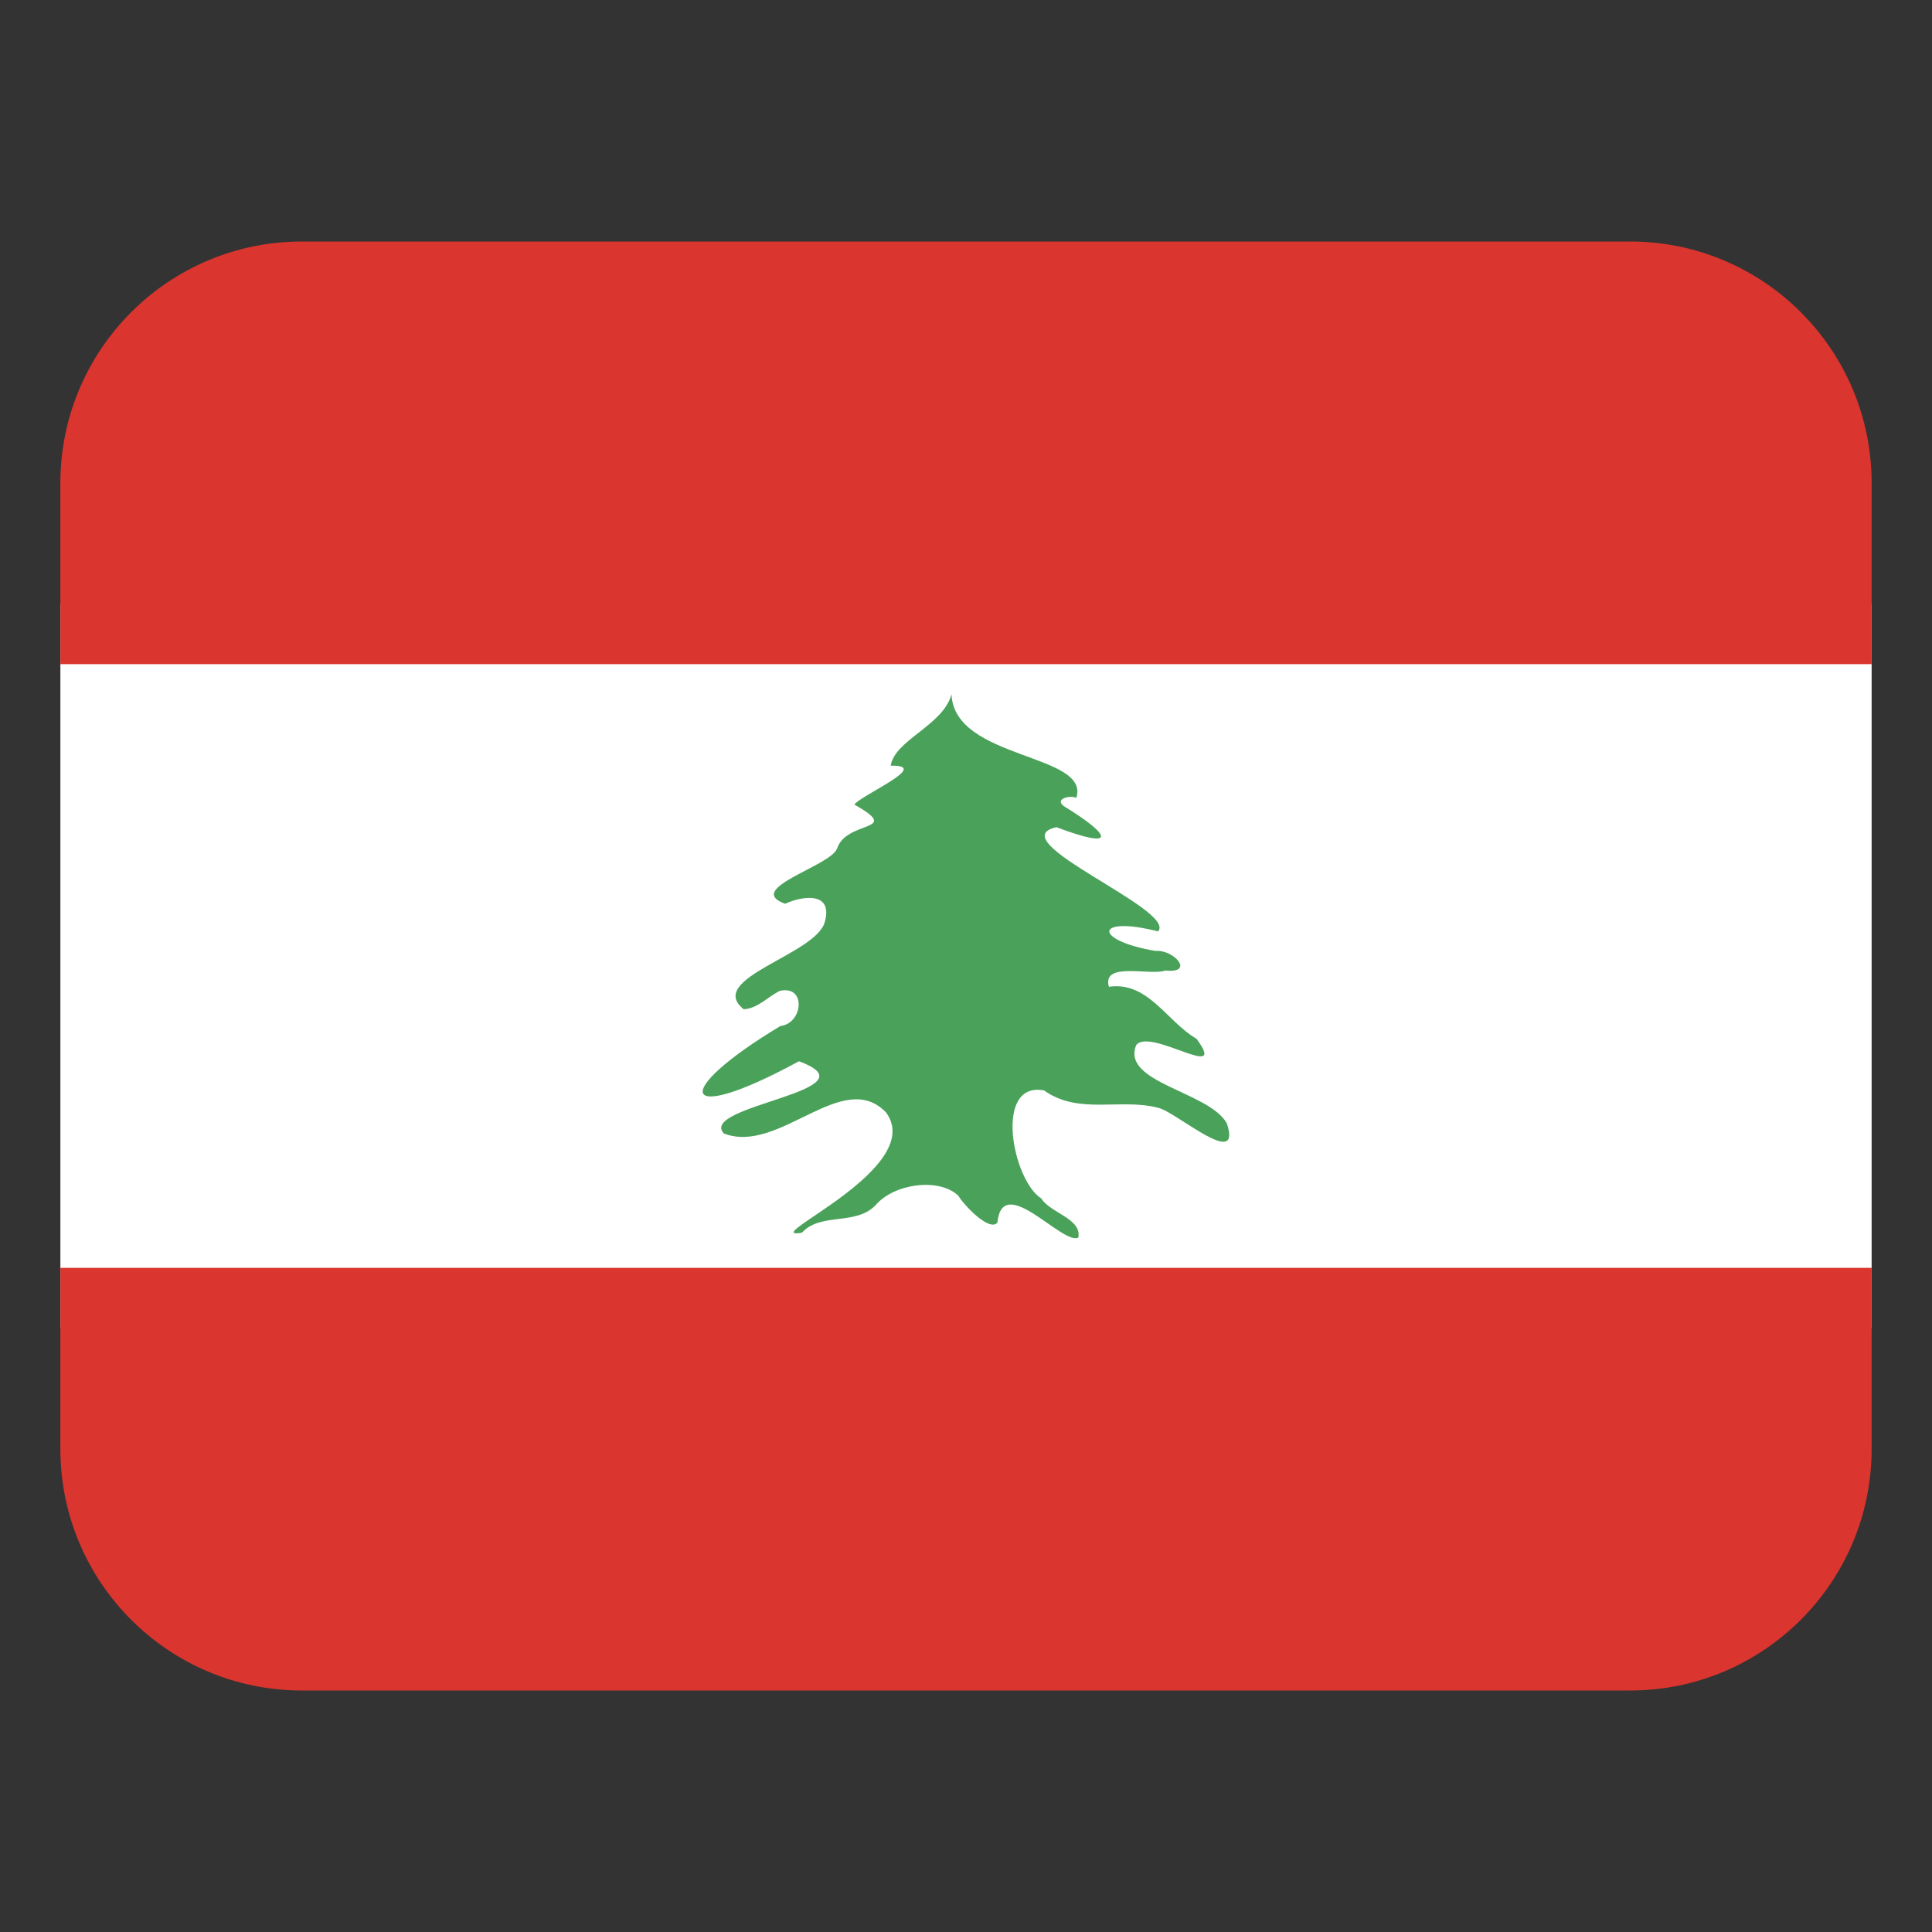 <svg width="32" height="32" viewBox="0 0 32 32" fill="none" xmlns="http://www.w3.org/2000/svg"><rect x="0" y="0" width="32" height="32" fill="#333333" stroke="none"/><path d="M1 10H31V22H1V10Z" fill="#fff"/><path d="M5 4H27C29.208 4 31 5.792 31 8V11H1V8C1 5.792 2.792 4 5 4ZM27 28 5 28C2.792 28 1 26.208 1 24V21L31 21V24C31 26.208 29.208 28 27 28Z" fill="#da352e"/><path d="M15.761 11.494C15.628 12.014 14.817 12.256 14.753 12.682C15.435 12.67 14.289 13.154 14.15 13.325C14.967 13.788 14.014 13.575 13.863 14.059C13.739 14.352 12.317 14.723 13.005 14.969C13.312 14.829 13.801 14.775 13.661 15.271C13.517 15.814 11.676 16.206 12.319 16.717C12.554 16.702 12.716 16.51 12.916 16.412C13.358 16.311 13.304 16.95 12.926 16.994C11.092 18.096 11.238 18.664 13.233 17.578C14.55 18.063 11.554 18.309 11.989 18.774C12.905 19.131 13.957 17.675 14.677 18.427C15.358 19.36 12.5 20.547 13.282 20.418C13.592 20.075 14.175 20.307 14.504 19.96C14.813 19.598 15.561 19.505 15.873 19.805C15.969 19.966 16.389 20.407 16.52 20.25C16.605 19.407 17.597 20.628 17.86 20.499C17.923 20.184 17.396 20.093 17.246 19.849C16.769 19.547 16.454 17.905 17.293 18.061C17.864 18.471 18.555 18.184 19.185 18.349C19.48 18.416 20.579 19.392 20.321 18.607C20.03 18.08 18.556 17.933 18.821 17.307C19.061 17.02 20.359 17.939 19.818 17.205C19.329 16.924 19.016 16.249 18.367 16.344C18.246 15.919 19.052 16.166 19.304 16.075C19.796 16.126 19.445 15.724 19.137 15.75C18.097 15.575 18.127 15.158 19.181 15.427C19.506 15.071 16.532 13.916 17.498 13.701C18.513 14.084 18.415 13.837 17.612 13.347C17.467 13.223 17.735 13.169 17.827 13.216C18.068 12.476 15.798 12.586 15.76 11.497L15.761 11.494Z" fill="#4aa25a"/></svg>